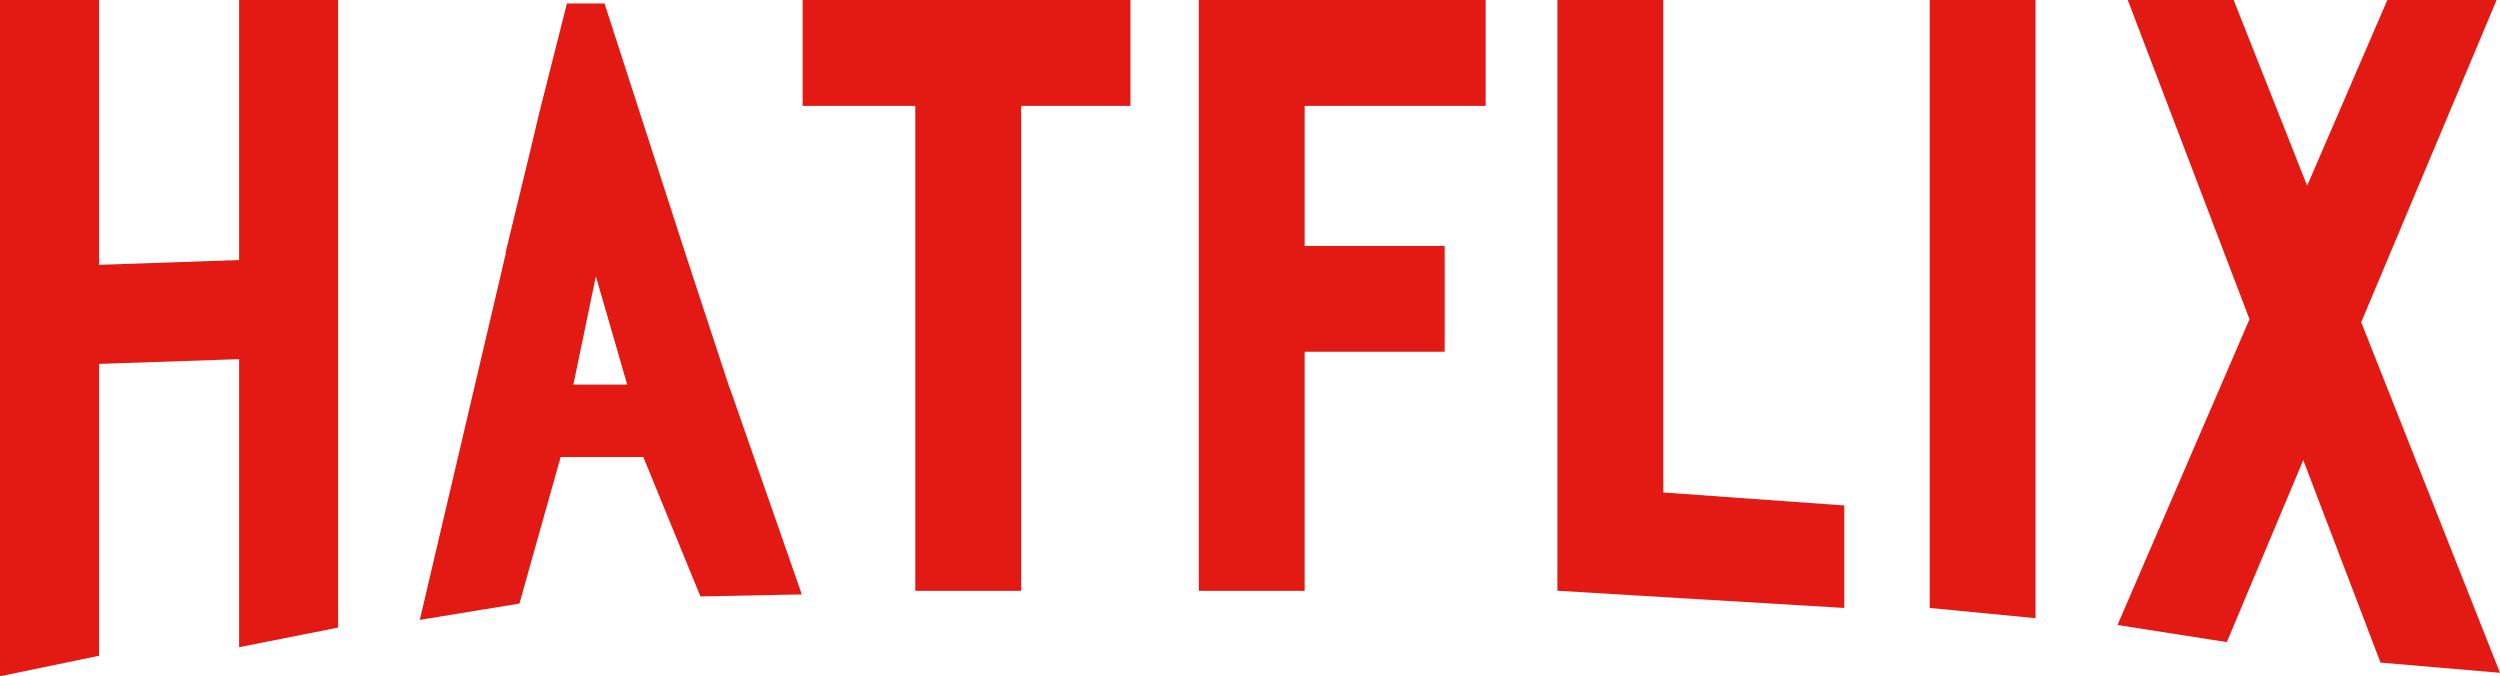 <svg xmlns="http://www.w3.org/2000/svg" viewBox="0 0 399 107.93"><defs><style>.cls-1{fill:#e31a13;}</style></defs><g id="レイヤー_2" data-name="レイヤー 2"><g id="レイヤー_2-2" data-name="レイヤー 2"><polygon class="cls-1" points="180.42 0 128.1 0 128.1 16.9 146.08 16.9 146.08 94.3 162.98 94.3 162.98 16.9 180.42 16.9 180.42 0"/><polygon class="cls-1" points="237.11 16.9 237.11 0 191.33 0 191.33 1.09 191.33 16.9 191.33 39.25 191.33 56.14 191.33 94.3 208.22 94.3 208.22 56.14 230.57 56.14 230.57 39.25 208.22 39.25 208.22 16.9 237.11 16.9"/><polygon class="cls-1" points="265.46 78.6 265.46 0 248.56 0 248.56 94.3 248.83 94.3 294.35 97.03 294.35 80.67 265.46 78.6"/><polygon class="cls-1" points="307.98 97.03 307.98 0 324.87 0 324.87 98.66 307.98 97.03"/><polygon class="cls-1" points="399 107.38 376.85 51.43 398.46 0 381.02 0 368.22 29.64 356.49 0 339.59 0 359.02 50.95 337.95 99.75 355.4 102.48 367.6 73.44 379.93 105.75 399 107.38"/><polygon class="cls-1" points="38.16 0 38.16 41.5 15.81 42.27 15.81 0 0 0 0 107.93 15.81 104.66 15.81 58.08 38.16 57.32 38.16 103.29 53.96 100.16 53.96 0 38.16 0"/><path class="cls-1" d="M116.26,61.38l-6.73-20.47h0L96.48.55h-6L86,18.27v0l-1.33,5.63-4,16.48h.07L67,98.93l15.9-2.6,6.58-23.39h13.19l9.12,22.25,16.18-.32-11.27-32.3Zm-24.75,0L95.1,44.1l5,17.28Z"/></g></g></svg>